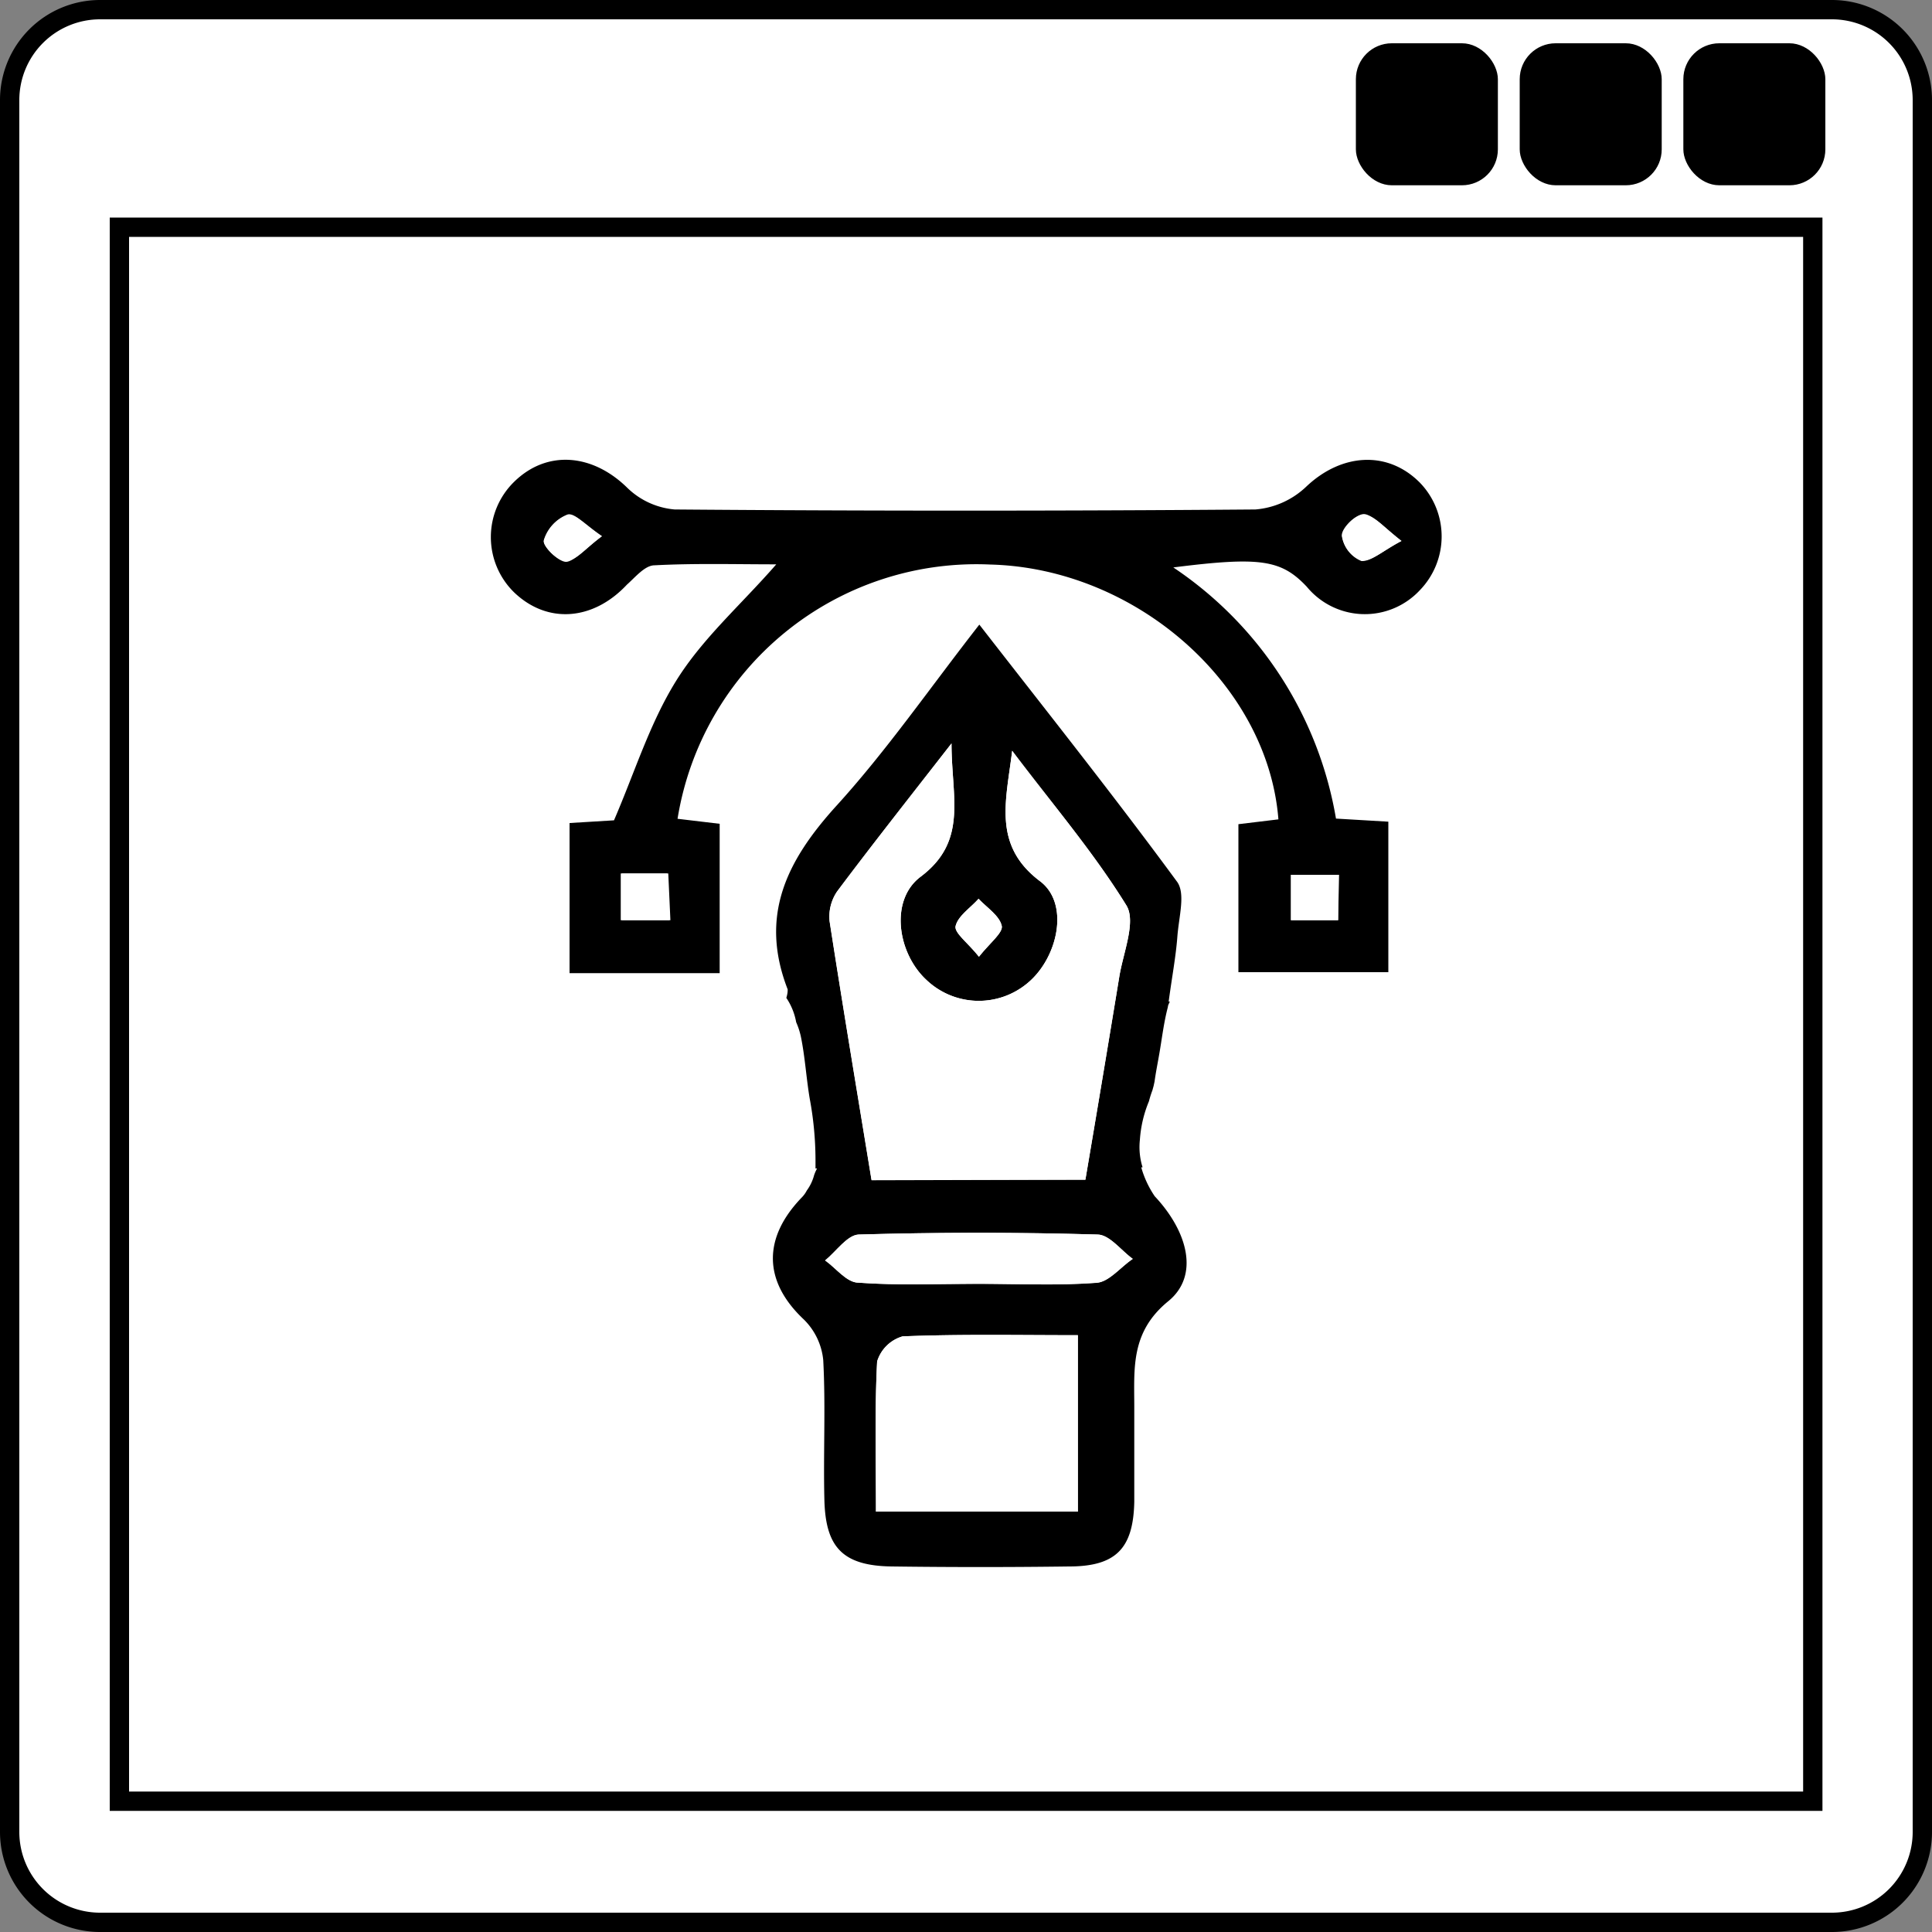 <svg id="Capa_1" data-name="Capa 1" xmlns="http://www.w3.org/2000/svg" viewBox="0 0 100 100"><rect x="0" y="0" width="100" height="100" fill="#808080" stroke="none"/><defs><style>.cls-1,.cls-2{fill:#fff;}.cls-2{stroke:#000;stroke-miterlimit:10;}</style></defs><rect class="cls-1" x="0.5" y="0.5" width="99" height="99" rx="4.68"/><path d="M94.82,1A4.18,4.18,0,0,1,99,5.18V94.82A4.18,4.18,0,0,1,94.82,99H5.18A4.18,4.18,0,0,1,1,94.82V5.18A4.18,4.18,0,0,1,5.18,1H94.82m0-1H5.18A5.18,5.18,0,0,0,0,5.18V94.82A5.18,5.18,0,0,0,5.18,100H94.82A5.18,5.18,0,0,0,100,94.82V5.18A5.18,5.18,0,0,0,94.82,0Z"/><rect class="cls-2" x="9.26" y="8.67" width="81.47" height="87.65" transform="translate(102.5 2.5) rotate(90)"/><rect x="87.13" y="2.24" width="7.35" height="7.35" rx="1.86"/><rect x="78.66" y="2.24" width="7.35" height="7.35" rx="1.86"/><rect x="70.18" y="2.24" width="7.35" height="7.35" rx="1.86"/><path d="M59.07,60.42l.07,0A3.48,3.48,0,0,1,59,59a6.28,6.28,0,0,1,.47-2q.07-.28.18-.57l.06-.22.05-.23c.06-.45.15-.89.23-1.35.15-.84.24-1.68.46-2.51,0-.09.06-.18.1-.28h-.06c.17-1.27.37-2.31.45-3.36s.42-2.2,0-2.82c-3.26-4.44-6.69-8.75-10.25-13.33-2.57,3.29-4.78,6.5-7.39,9.37s-4,5.72-2.53,9.51c0,.09,0,.21-.07.44a3.29,3.29,0,0,1,.51,1.26,3.9,3.9,0,0,1,.24.73c.22,1.07.28,2.15.46,3.22A17.4,17.4,0,0,1,42.21,60v.13h0c0,.12,0,.24,0,.35l.08,0a2.52,2.52,0,0,0-.15.34,2.36,2.36,0,0,1-.38.8,1.47,1.47,0,0,1-.27.37c-2,2.08-2,4.32.12,6.31a3.41,3.41,0,0,1,1,2.09c.13,2.4,0,4.82.06,7.24s.91,3.42,3.5,3.45q4.57.06,9.16,0c2.44,0,3.33-.94,3.38-3.35,0-1.64,0-3.27,0-4.9,0-2-.2-3.88,1.76-5.48,1.63-1.33,1-3.62-.7-5.43A5.15,5.15,0,0,1,59.07,60.42Zm-8.42-13.9c.43.46,1.08.87,1.2,1.4.08.35-.61.88-1.18,1.6-.57-.72-1.28-1.23-1.21-1.58C49.58,47.41,50.23,47,50.65,46.52Zm-7.32-.38c1.82-2.43,3.7-4.81,5.92-7.66,0,2.81.86,5.05-1.6,6.9-1.6,1.2-1.21,3.93.29,5.33a3.93,3.93,0,0,0,5.24.18c1.58-1.3,2.2-4.12.65-5.28-2.47-1.86-1.75-4.17-1.44-6.75,2,2.66,4.18,5.2,5.91,8,.52.84-.17,2.46-.37,3.72-.57,3.48-1.16,7-1.75,10.48H45.11c-.75-4.58-1.49-9-2.17-13.39A2.32,2.32,0,0,1,43.33,46.14Zm12.46,32.1H45.34c0-2.69-.07-5.23.06-7.77a1.94,1.94,0,0,1,1.32-1.3c3-.12,5.92-.06,9.07-.06Zm1-11.85c-2.05.16-4.12.06-6.18.06s-4.12.09-6.17-.06c-.6,0-1.15-.75-1.72-1.15.58-.47,1.15-1.32,1.74-1.34q6.18-.18,12.35,0c.62,0,1.22.82,1.83,1.26C58,65.58,57.41,66.34,56.77,66.39Z"/><path d="M40.18,29.21c-2.12,0-4.22-.06-6.3.05-.5,0-1,.62-1.43,1-1.75,1.87-4.12,2.05-5.84.4a4,4,0,0,1,0-5.72c1.7-1.67,4.06-1.46,5.86.31a4,4,0,0,0,2.45,1.12q15,.12,30.06,0a4.32,4.32,0,0,0,2.63-1.18c1.81-1.72,4.2-1.9,5.88-.21a4,4,0,0,1,0,5.57,3.89,3.89,0,0,1-5.85-.18c-1.32-1.4-2.4-1.57-6.91-1a19.57,19.57,0,0,1,8.42,13l2.71.16v7.79H64.1V42.66l2.07-.25c-.55-7-7.38-13-14.92-13.19A15.67,15.67,0,0,0,35.07,42.38l2.18.26v7.73H29.48V42.6l2.3-.14c1.08-2.5,1.84-5,3.21-7.21S38.33,31.33,40.18,29.21Zm-8,16v2.42h2.52l-.11-2.42Zm37.13.07H66.82v2.35h2.44ZM72.54,28c-.89-.68-1.37-1.31-1.9-1.35s-1.14.68-1.17,1.11a1.63,1.63,0,0,0,1,1.28C71,29.06,71.55,28.51,72.54,28Zm-41.38-.23c-.85-.57-1.42-1.22-1.78-1.12A2.07,2.07,0,0,0,28.15,28c-.07.27.78,1.11,1.17,1.08S30.32,28.37,31.16,27.75Z"/><path class="cls-1" d="M45.11,61.09c-.75-4.58-1.49-9-2.17-13.39a2.32,2.32,0,0,1,.39-1.56c1.82-2.43,3.7-4.81,5.92-7.66,0,2.81.86,5.05-1.6,6.9-1.6,1.2-1.21,3.93.29,5.33a3.93,3.93,0,0,0,5.24.18c1.58-1.3,2.2-4.12.65-5.28-2.47-1.86-1.75-4.17-1.44-6.75,2,2.66,4.18,5.2,5.91,8,.52.84-.17,2.46-.37,3.72-.57,3.48-1.16,7-1.75,10.48Z"/><path class="cls-1" d="M45.34,78.24c0-2.69-.07-5.23.06-7.77a1.94,1.94,0,0,1,1.32-1.3c3-.12,5.92-.06,9.07-.06v9.13Z"/><path class="cls-1" d="M50.59,66.45c-2.05,0-4.12.09-6.17-.06-.6,0-1.15-.75-1.72-1.15.58-.47,1.15-1.32,1.74-1.34q6.18-.18,12.35,0c.62,0,1.22.82,1.83,1.26-.62.43-1.21,1.19-1.85,1.24C54.72,66.55,52.65,66.45,50.59,66.45Z"/><path class="cls-1" d="M50.67,49.52c-.57-.72-1.28-1.23-1.21-1.58.12-.53.77-.95,1.19-1.42.43.46,1.08.87,1.2,1.4C51.93,48.27,51.24,48.8,50.67,49.52Z"/><path class="cls-1" d="M32.13,45.21h2.41l.11,2.42H32.13Z"/><path class="cls-1" d="M69.26,45.28v2.35H66.82V45.28Z"/><path class="cls-1" d="M72.54,28c-1,.53-1.56,1.08-2.09,1a1.63,1.63,0,0,1-1-1.28c0-.43.78-1.14,1.17-1.11S71.65,27.3,72.54,28Z"/><path class="cls-1" d="M31.16,27.75c-.84.62-1.32,1.26-1.84,1.28s-1.24-.81-1.17-1.08a2.07,2.07,0,0,1,1.23-1.32C29.74,26.53,30.31,27.18,31.16,27.75Z"/></svg>